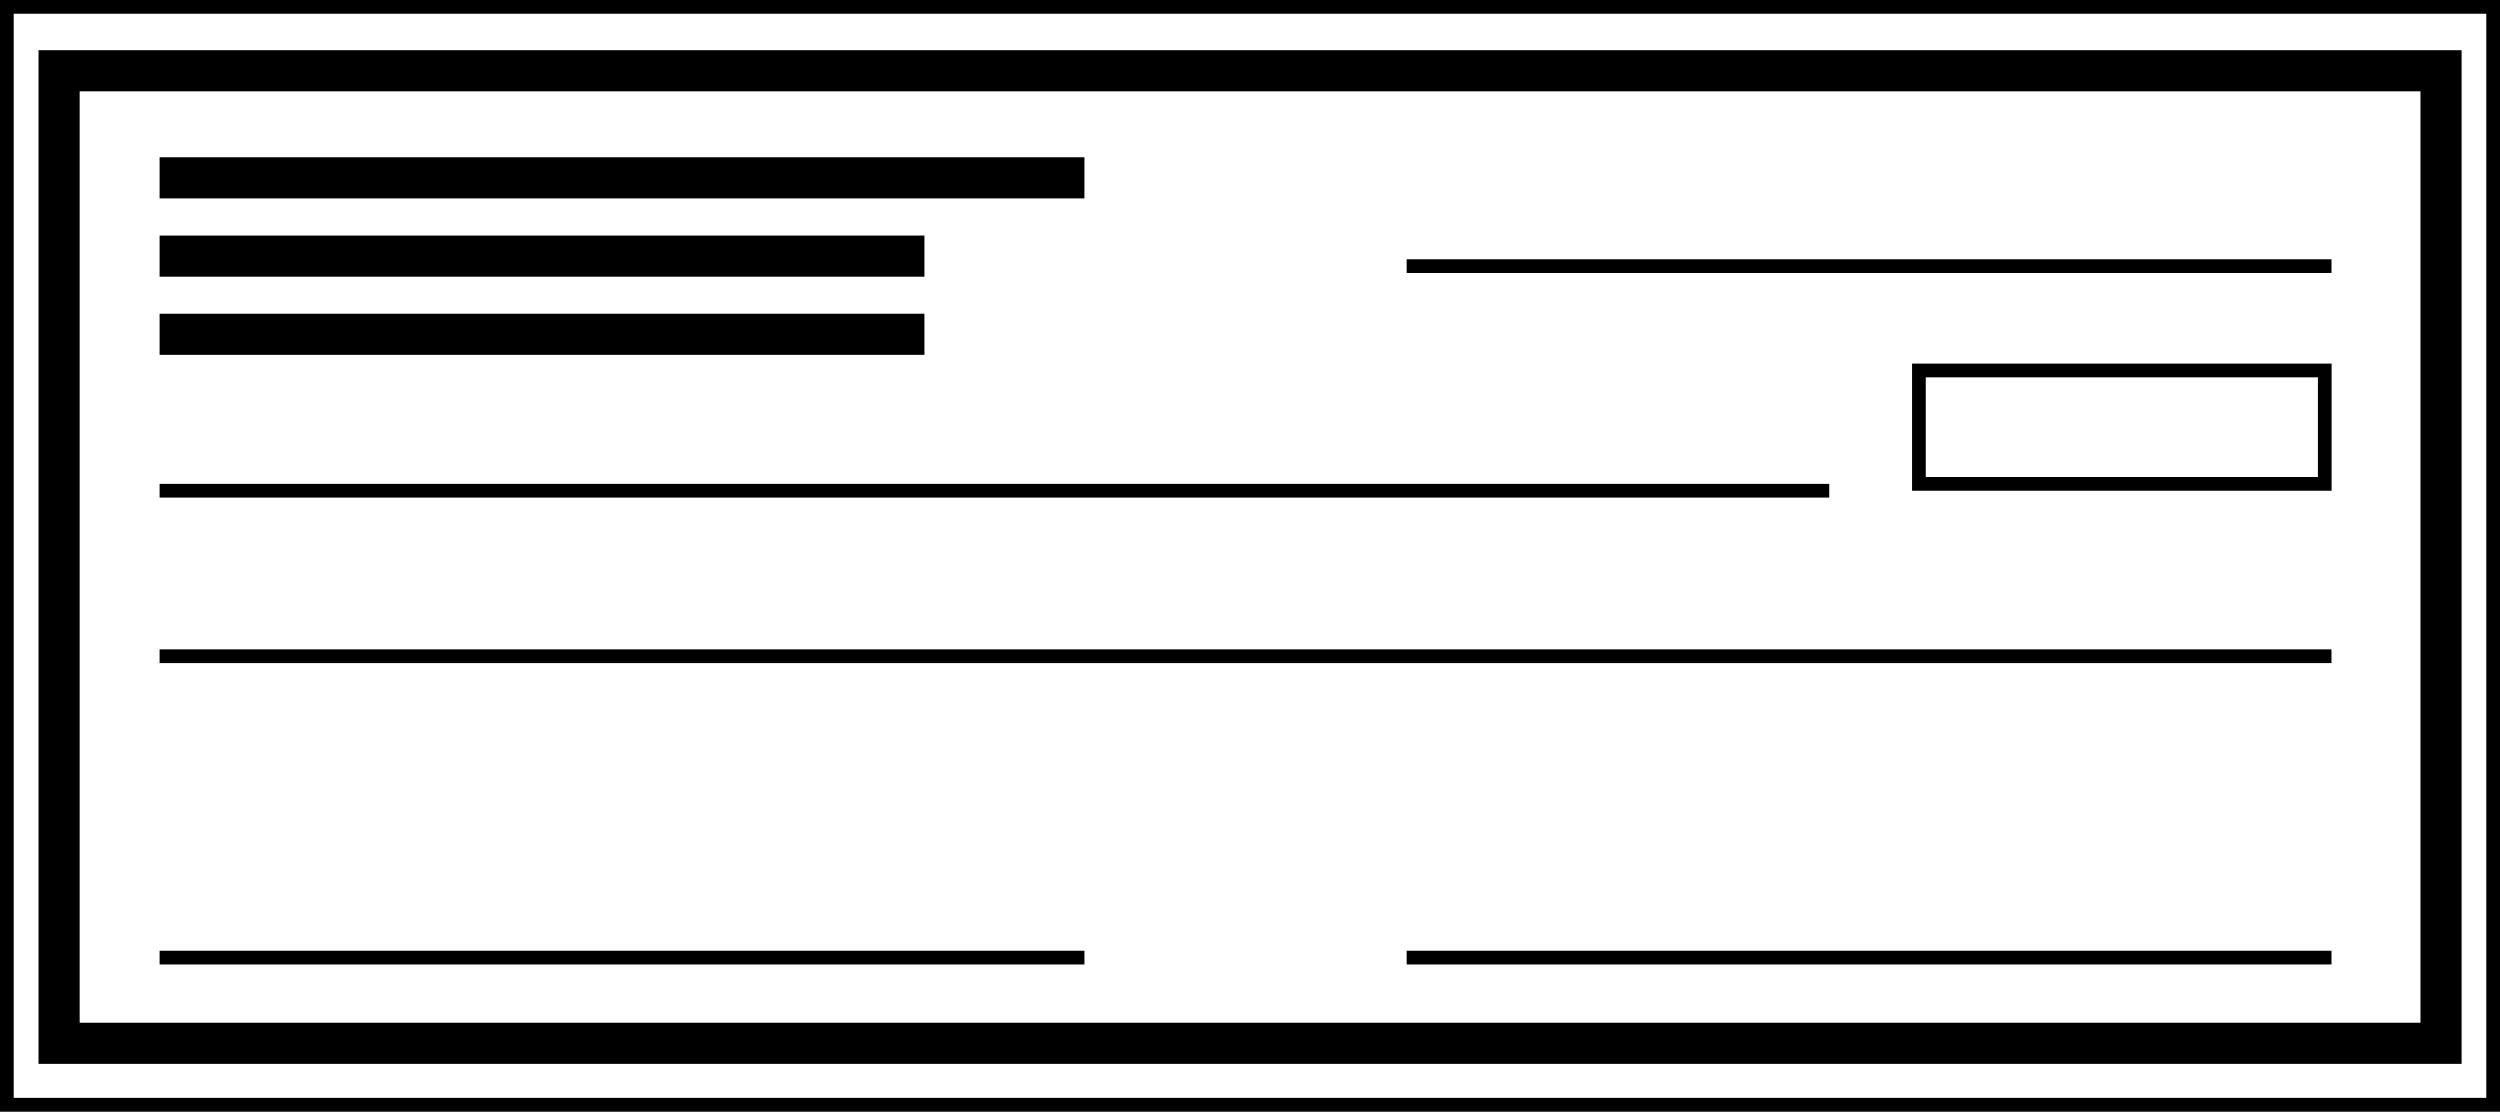 <svg id="Layer_1" data-name="Layer 1" xmlns="http://www.w3.org/2000/svg" viewBox="0 0 182.33 81.07"><rect x="0" y="0" width="182.33" height="81.07" fill="#808080" stroke="none"/><defs><style>.cls-1{fill:#fff;}.cls-2,.cls-3{fill:none;stroke:#000;stroke-miterlimit:10;}.cls-3{stroke-width:3px;}</style></defs><title>Untitled-1</title><rect class="cls-1" x="0.5" y="0.5" width="181.33" height="80.07"/><path d="M189.43,71.28v79.07H9.1V71.28H189.43m1-1H8.1v81.07H190.43V70.28Z" transform="translate(-8.1 -70.28)"/><rect class="cls-1" x="4.3" y="5.16" width="173.72" height="70.93"/><path d="M184.63,76.94v67.93H13.91V76.94H184.63m3-3H10.91v73.93H187.63V73.94Z" transform="translate(-8.1 -70.28)"/><rect class="cls-1" x="139.94" y="27.02" width="29.6" height="8.27"/><path d="M177.15,97.8v7.27h-28.6V97.8h28.6m1-1h-30.6v9.27h30.6V96.8Z" transform="translate(-8.1 -70.28)"/><line class="cls-2" x1="133.41" y1="35.79" x2="11.64" y2="35.79"/><line class="cls-2" x1="170.04" y1="47.86" x2="11.64" y2="47.86"/><line class="cls-2" x1="170.04" y1="69.84" x2="102.59" y2="69.84"/><line class="cls-2" x1="170.04" y1="19.41" x2="102.59" y2="19.41"/><line class="cls-2" x1="79.09" y1="69.84" x2="11.64" y2="69.84"/><line class="cls-3" x1="79.09" y1="12.97" x2="11.64" y2="12.97"/><line class="cls-3" x1="67.42" y1="18.68" x2="11.64" y2="18.68"/><line class="cls-3" x1="67.42" y1="24.38" x2="11.64" y2="24.38"/></svg>
